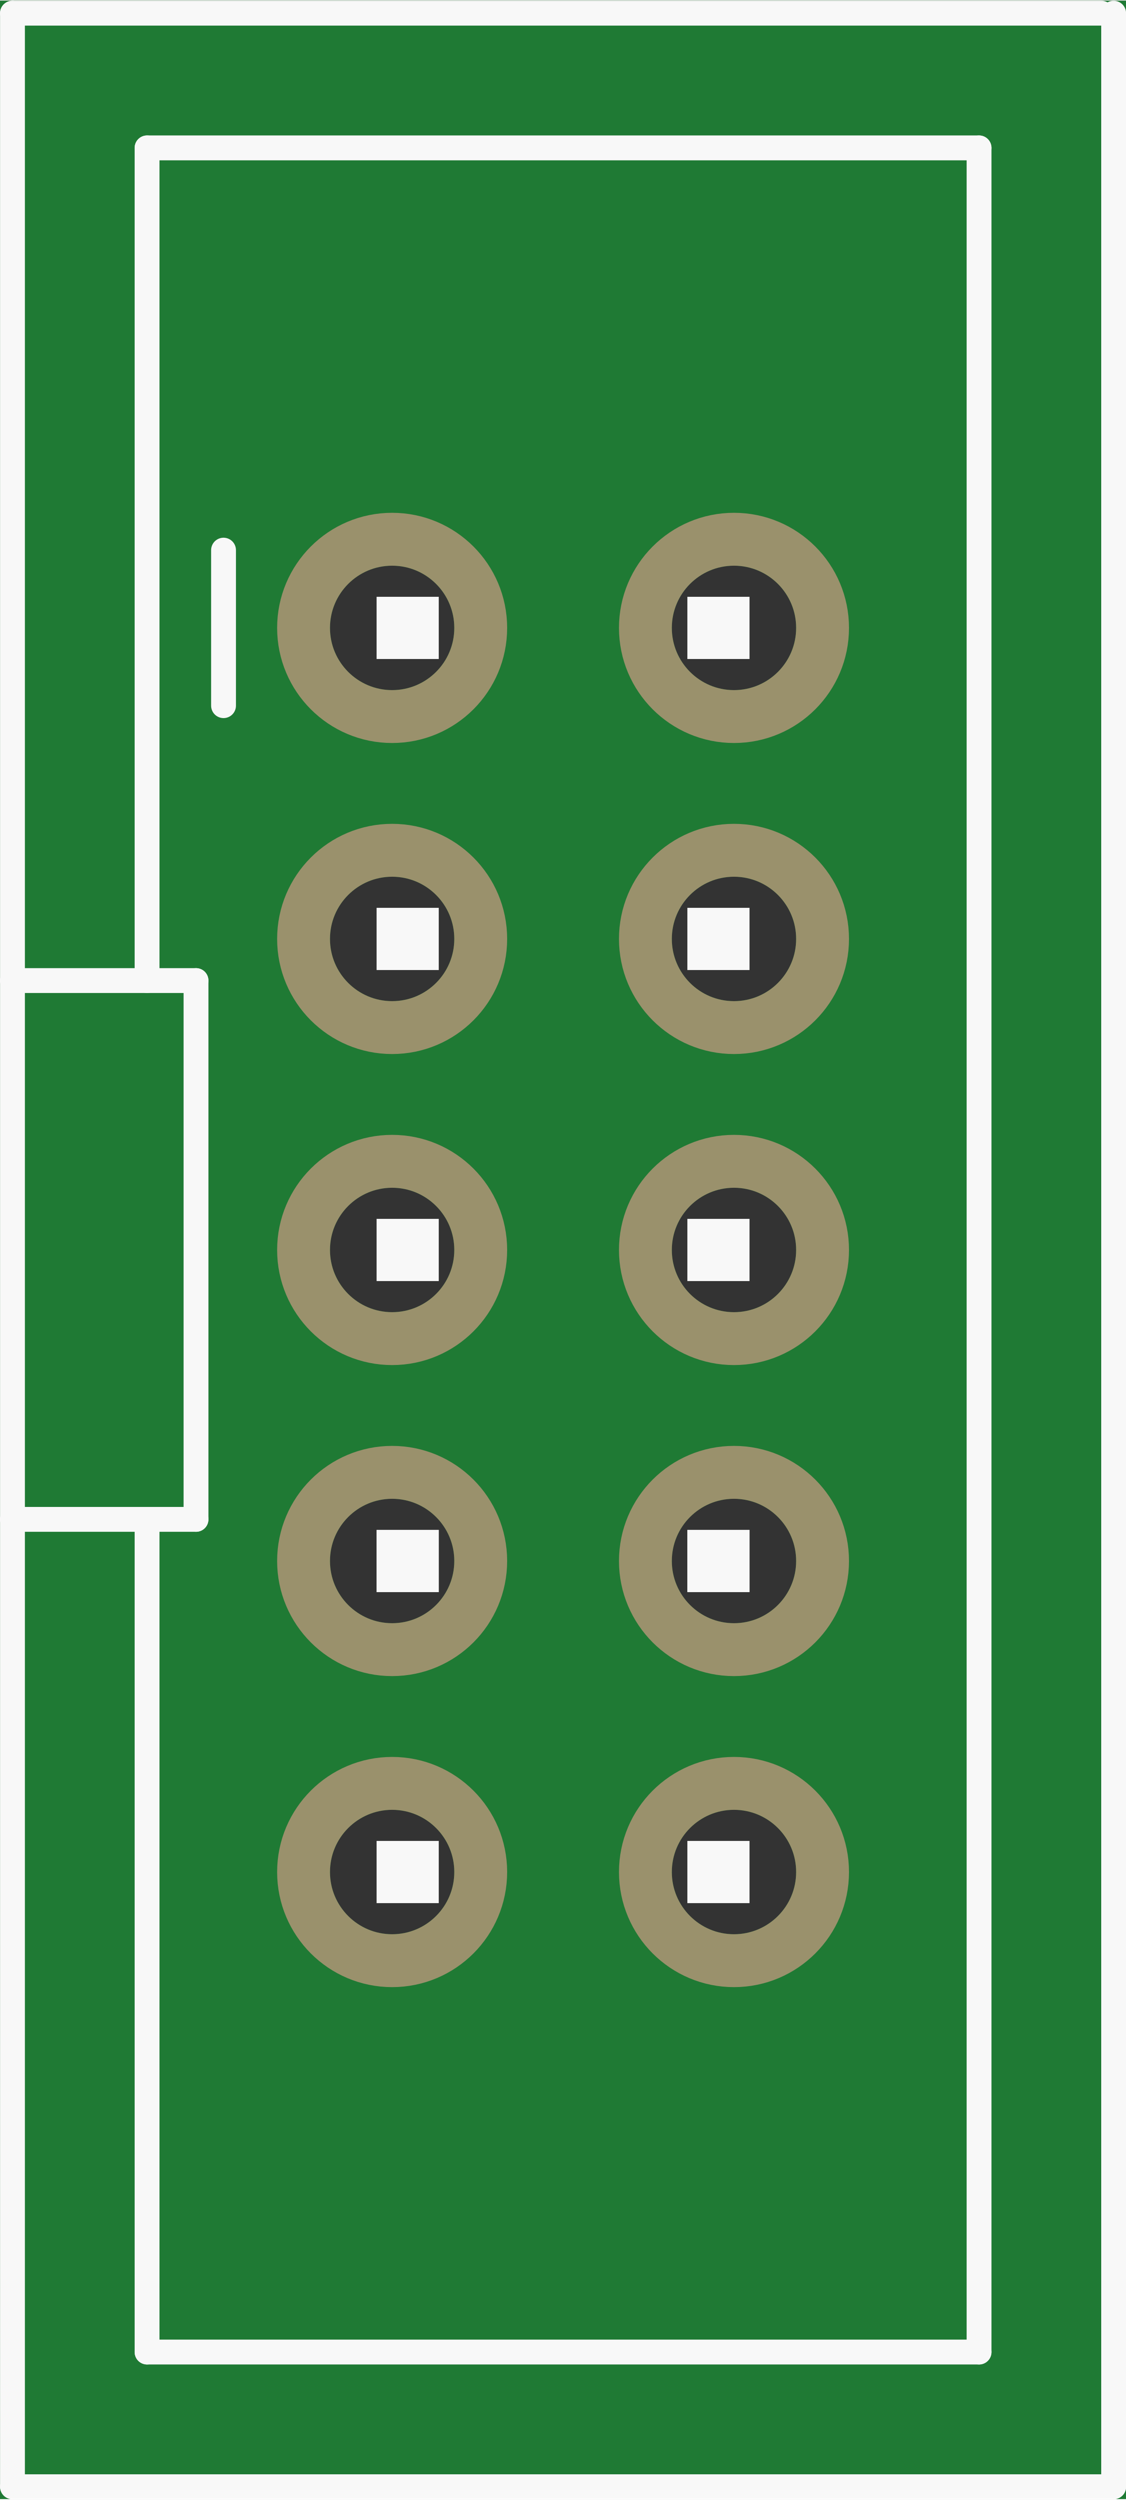 <?xml version='1.0' encoding='UTF-8' standalone='no'?>
<!-- Created with Fritzing (http://www.fritzing.org/) -->
<svg xmlns:svg='http://www.w3.org/2000/svg' xmlns='http://www.w3.org/2000/svg' version='1.2' baseProfile='tiny' x='0in' y='0in' width='0.362in' height='0.803in' viewBox='0 0 9.203 20.403' >
<rect x="0" y="0" width="9.203" height="20.403" fill="#333333" stroke="none"/>
<g id='breadboard'>
<path fill='#1F7A34' stroke='none' stroke-width='0' d='M0,0l9.203,0 0,20.403 -9.203,0 0,-20.403z
M2.697,5.122a0.508,0.508 0 1 0 1.016,0 0.508,0.508 0 1 0 -1.016,0z
M5.491,5.122a0.508,0.508 0 1 0 1.016,0 0.508,0.508 0 1 0 -1.016,0z
M2.697,7.662a0.508,0.508 0 1 0 1.016,0 0.508,0.508 0 1 0 -1.016,0z
M5.491,7.662a0.508,0.508 0 1 0 1.016,0 0.508,0.508 0 1 0 -1.016,0z
M2.697,10.202a0.508,0.508 0 1 0 1.016,0 0.508,0.508 0 1 0 -1.016,0z
M5.491,10.202a0.508,0.508 0 1 0 1.016,0 0.508,0.508 0 1 0 -1.016,0z
M2.697,12.742a0.508,0.508 0 1 0 1.016,0 0.508,0.508 0 1 0 -1.016,0z
M5.491,12.742a0.508,0.508 0 1 0 1.016,0 0.508,0.508 0 1 0 -1.016,0z
M2.697,15.282a0.508,0.508 0 1 0 1.016,0 0.508,0.508 0 1 0 -1.016,0z
M5.491,15.282a0.508,0.508 0 1 0 1.016,0 0.508,0.508 0 1 0 -1.016,0z
'/>
<circle id='connector0pin' connectorname='1' cx='3.205' cy='5.122' r='0.724' stroke='#9A916C' stroke-width='0.432' fill='none' />
<circle id='connector1pin' connectorname='2' cx='5.999' cy='5.122' r='0.724' stroke='#9A916C' stroke-width='0.432' fill='none' />
<circle id='connector2pin' connectorname='3' cx='3.205' cy='7.662' r='0.724' stroke='#9A916C' stroke-width='0.432' fill='none' />
<circle id='connector3pin' connectorname='4' cx='5.999' cy='7.662' r='0.724' stroke='#9A916C' stroke-width='0.432' fill='none' />
<circle id='connector4pin' connectorname='5' cx='3.205' cy='10.202' r='0.724' stroke='#9A916C' stroke-width='0.432' fill='none' />
<circle id='connector5pin' connectorname='6' cx='5.999' cy='10.202' r='0.724' stroke='#9A916C' stroke-width='0.432' fill='none' />
<circle id='connector6pin' connectorname='7' cx='3.205' cy='12.742' r='0.724' stroke='#9A916C' stroke-width='0.432' fill='none' />
<circle id='connector7pin' connectorname='8' cx='5.999' cy='12.742' r='0.724' stroke='#9A916C' stroke-width='0.432' fill='none' />
<circle id='connector8pin' connectorname='9' cx='3.205' cy='15.282' r='0.724' stroke='#9A916C' stroke-width='0.432' fill='none' />
<circle id='connector9pin' connectorname='10' cx='5.999' cy='15.282' r='0.724' stroke='#9A916C' stroke-width='0.432' fill='none' />
<line x1='1.827' y1='4.487' x2='1.827' y2='5.757' stroke='#f8f8f8' stroke-width='0.203' stroke-linecap='round'/>
<line x1='9.102' y1='0.102' x2='9.102' y2='20.302' stroke='#f8f8f8' stroke-width='0.203' stroke-linecap='round'/>
<line x1='0.102' y1='20.302' x2='0.102' y2='12.402' stroke='#f8f8f8' stroke-width='0.203' stroke-linecap='round'/>
<line x1='0.102' y1='12.402' x2='0.102' y2='8.002' stroke='#f8f8f8' stroke-width='0.203' stroke-linecap='round'/>
<line x1='0.102' y1='8.002' x2='0.102' y2='0.102' stroke='#f8f8f8' stroke-width='0.203' stroke-linecap='round'/>
<line x1='0.102' y1='0.102' x2='9.002' y2='0.102' stroke='#f8f8f8' stroke-width='0.203' stroke-linecap='round'/>
<line x1='9.102' y1='20.302' x2='0.102' y2='20.302' stroke='#f8f8f8' stroke-width='0.203' stroke-linecap='round'/>
<line x1='1.202' y1='1.202' x2='8.002' y2='1.202' stroke='#f8f8f8' stroke-width='0.203' stroke-linecap='round'/>
<line x1='8.002' y1='1.202' x2='8.002' y2='19.202' stroke='#f8f8f8' stroke-width='0.203' stroke-linecap='round'/>
<line x1='1.202' y1='19.202' x2='8.002' y2='19.202' stroke='#f8f8f8' stroke-width='0.203' stroke-linecap='round'/>
<line x1='0.102' y1='8.002' x2='1.602' y2='8.002' stroke='#f8f8f8' stroke-width='0.203' stroke-linecap='round'/>
<line x1='1.602' y1='8.002' x2='1.602' y2='12.402' stroke='#f8f8f8' stroke-width='0.203' stroke-linecap='round'/>
<line x1='1.602' y1='12.402' x2='0.102' y2='12.402' stroke='#f8f8f8' stroke-width='0.203' stroke-linecap='round'/>
<line x1='1.202' y1='1.202' x2='1.202' y2='8.002' stroke='#f8f8f8' stroke-width='0.203' stroke-linecap='round'/>
<line x1='1.202' y1='19.202' x2='1.202' y2='12.402' stroke='#f8f8f8' stroke-width='0.203' stroke-linecap='round'/>
<rect x='3.078' y='4.868' width='0.508' height='0.508' stroke='none' stroke-width='0' fill='#f8f8f8' stroke-linecap='round'/>
<rect x='5.618' y='4.868' width='0.508' height='0.508' stroke='none' stroke-width='0' fill='#f8f8f8' stroke-linecap='round'/>
<rect x='5.618' y='7.408' width='0.508' height='0.508' stroke='none' stroke-width='0' fill='#f8f8f8' stroke-linecap='round'/>
<rect x='3.078' y='7.408' width='0.508' height='0.508' stroke='none' stroke-width='0' fill='#f8f8f8' stroke-linecap='round'/>
<rect x='5.618' y='9.948' width='0.508' height='0.508' stroke='none' stroke-width='0' fill='#f8f8f8' stroke-linecap='round'/>
<rect x='3.078' y='9.948' width='0.508' height='0.508' stroke='none' stroke-width='0' fill='#f8f8f8' stroke-linecap='round'/>
<rect x='5.618' y='12.488' width='0.508' height='0.508' stroke='none' stroke-width='0' fill='#f8f8f8' stroke-linecap='round'/>
<rect x='3.078' y='12.488' width='0.508' height='0.508' stroke='none' stroke-width='0' fill='#f8f8f8' stroke-linecap='round'/>
<rect x='5.618' y='15.028' width='0.508' height='0.508' stroke='none' stroke-width='0' fill='#f8f8f8' stroke-linecap='round'/>
<rect x='3.078' y='15.028' width='0.508' height='0.508' stroke='none' stroke-width='0' fill='#f8f8f8' stroke-linecap='round'/>
<rect x='3.078' y='12.488' width='0.508' height='0.508' stroke='none' stroke-width='0' fill='#f8f8f8' stroke-linecap='round'/>
<rect x='5.618' y='12.488' width='0.508' height='0.508' stroke='none' stroke-width='0' fill='#f8f8f8' stroke-linecap='round'/>
</g>
</svg>